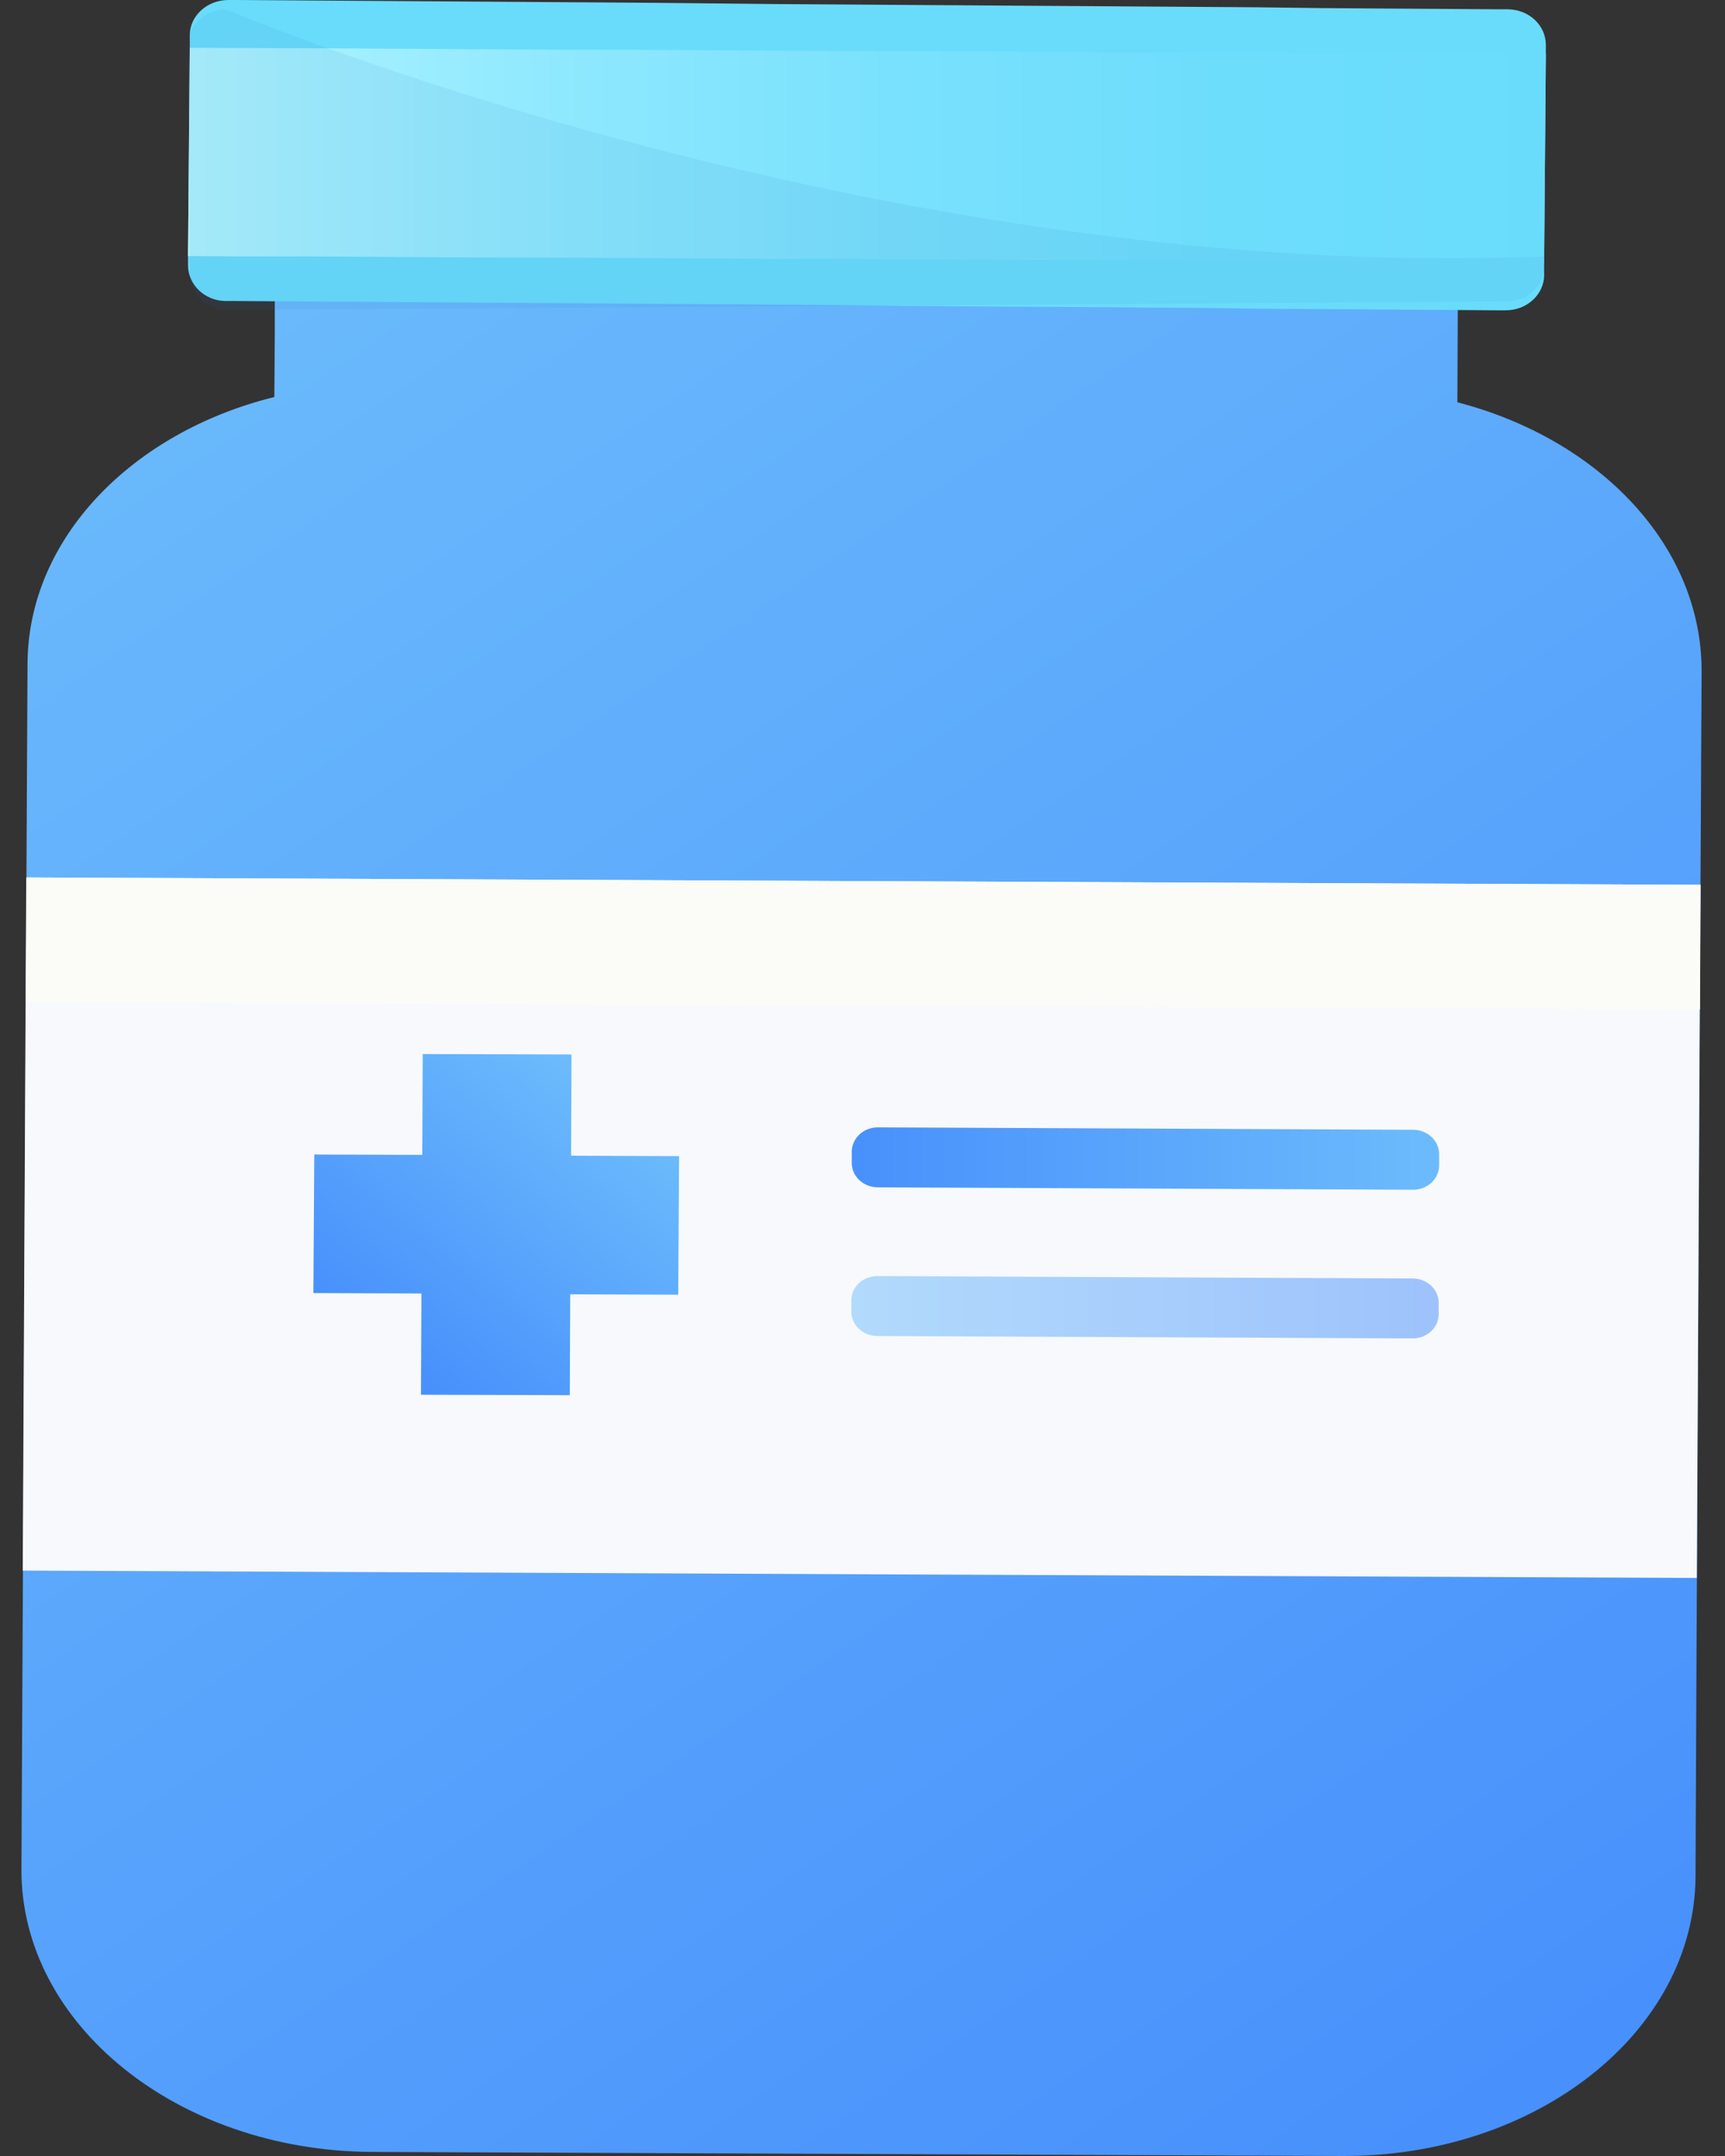 <svg width="68" height="85" viewBox="0 0 68 85" fill="none" xmlns="http://www.w3.org/2000/svg">
<rect x="0" y="0" width="68" height="85" fill="#333333" stroke="none"/>
<path d="M67.078 26.481L66.872 66.281L66.838 73.98C66.804 80.097 60.579 85.032 52.918 85L14.646 84.84C7.002 84.792 0.811 79.809 0.845 73.676L1.085 26.177C1.102 21.226 5.206 17.041 10.815 15.652L10.832 13.097V11.787L57.467 11.995L57.45 15.86C63.042 17.313 67.095 21.514 67.078 26.481Z" fill="url(#paint0_linear)"/>
<path d="M60.938 1.773V2.124L60.904 6.277L60.87 10.35V10.845C60.87 11.611 60.186 12.234 59.365 12.234H59.006L56.749 12.218L54.269 12.202L52.012 12.186L49.532 12.17L47.24 12.138L44.761 12.122L42.503 12.106L40.007 12.09L37.732 12.074L35.253 12.058L32.995 12.027L30.516 12.011L28.258 11.995L25.762 11.979L23.487 11.963L21.025 11.947L18.767 11.931L16.288 11.915L14.013 11.899L11.534 11.883L9.259 11.867H8.9C8.079 11.867 7.412 11.228 7.412 10.461V10.445V10.094L7.481 1.885V1.39C7.481 0.623 8.165 0 9.003 0H9.362L14.116 0.032L18.87 0.064L21.144 0.08L23.624 0.096L25.881 0.112L30.618 0.16L33.098 0.176L35.355 0.192L37.835 0.208L40.092 0.224L42.572 0.24L44.829 0.256L47.309 0.272L49.566 0.287L52.08 0.319L54.337 0.335L56.817 0.351L59.091 0.367H59.451C60.288 0.383 60.938 1.006 60.938 1.773Z" fill="url(#paint1_linear)"/>
<path d="M60.938 2.14L60.904 6.277L60.87 10.35L58.835 10.334L56.133 10.318L53.653 10.302H50.934L48.455 10.286L45.753 10.27L43.273 10.254H40.554L38.074 10.238L35.355 10.222L32.893 10.206H30.174L27.694 10.19L24.975 10.174L22.495 10.158H19.793L17.314 10.142L14.595 10.126L12.115 10.11H9.413L7.412 10.094L7.481 1.885L12.235 1.901L17.416 1.933L19.896 1.948L22.615 1.964H25.095L30.276 1.996L32.995 2.012H35.475L38.194 2.028L40.657 2.044L43.376 2.06H45.855L48.574 2.076L51.037 2.092L53.756 2.108H56.236L58.955 2.124L60.938 2.14Z" fill="url(#paint2_linear)"/>
<path d="M67.027 34.884L1.035 34.593L0.896 61.92L66.889 62.211L67.027 34.884Z" fill="#F7F9FC"/>
<path d="M67.039 34.884L1.046 34.593L1.021 39.512L67.014 39.803L67.039 34.884Z" fill="#FBFCF7"/>
<path d="M26.77 45.58L22.512 45.564L22.529 41.572L16.664 41.556L16.647 45.532L12.389 45.517L12.354 50.979L16.613 50.995L16.595 54.987L22.461 55.004L22.478 51.027L26.736 51.043L26.77 45.58Z" fill="url(#paint3_linear)"/>
<path d="M55.705 46.906L34.603 46.81C34.038 46.81 33.577 46.379 33.577 45.852V45.405C33.577 44.878 34.038 44.446 34.603 44.446L55.705 44.542C56.27 44.542 56.731 44.973 56.731 45.501V45.948C56.731 46.475 56.27 46.906 55.705 46.906Z" fill="url(#paint4_linear)"/>
<path opacity="0.5" d="M55.688 52.767L34.586 52.672C34.021 52.672 33.56 52.24 33.56 51.713V51.266C33.56 50.739 34.021 50.308 34.586 50.308L55.688 50.404C56.253 50.404 56.714 50.835 56.714 51.362V51.809C56.714 52.336 56.253 52.767 55.688 52.767Z" fill="url(#paint5_linear)"/>
<path opacity="0.08" d="M7.412 1.773V2.124L7.446 6.277L7.481 10.334V10.829C7.481 11.595 8.165 12.218 8.985 12.218H9.345L11.619 12.202L14.099 12.186L16.356 12.17L18.836 12.154L21.093 12.138L23.573 12.122L25.83 12.106L28.31 12.09L30.584 12.074L33.064 12.058L35.321 12.043L37.801 12.027L40.058 12.011L42.538 11.995L44.812 11.979L47.292 11.963L49.549 11.947L52.029 11.931L54.286 11.915L56.766 11.899L59.04 11.883H59.399C60.22 11.883 60.887 11.244 60.887 10.477V10.461V10.11C34.432 11.18 8.9 0.367 8.9 0.367C8.079 0.383 7.412 1.006 7.412 1.773Z" fill="#1A6FB5"/>
<defs>
<linearGradient id="paint0_linear" x1="0.845" y1="11.333" x2="56.665" y2="93.822" gradientUnits="userSpaceOnUse">
<stop stop-color="#6CBCFC"/>
<stop offset="1" stop-color="#458DFC"/>
</linearGradient>
<linearGradient id="paint1_linear" x1="-673.636" y1="-39.931" x2="-29.167" y2="8.132" gradientUnits="userSpaceOnUse">
<stop stop-color="#B0F4FF"/>
<stop offset="0.053" stop-color="#A9F2FF"/>
<stop offset="0.288" stop-color="#8DE8FE"/>
<stop offset="0.525" stop-color="#79E1FD"/>
<stop offset="0.762" stop-color="#6DDDFC"/>
<stop offset="1" stop-color="#69DCFC"/>
</linearGradient>
<linearGradient id="paint2_linear" x1="7.42" y1="6.113" x2="60.941" y2="6.113" gradientUnits="userSpaceOnUse">
<stop stop-color="#B0F4FF"/>
<stop offset="0.053" stop-color="#A9F2FF"/>
<stop offset="0.288" stop-color="#8DE8FE"/>
<stop offset="0.525" stop-color="#79E1FD"/>
<stop offset="0.762" stop-color="#6DDDFC"/>
<stop offset="1" stop-color="#69DCFC"/>
</linearGradient>
<linearGradient id="paint3_linear" x1="24.378" y1="43.095" x2="15.109" y2="54.54" gradientUnits="userSpaceOnUse">
<stop stop-color="#6CBCFC"/>
<stop offset="1" stop-color="#458DFC"/>
</linearGradient>
<linearGradient id="paint4_linear" x1="56.935" y1="45.671" x2="31.775" y2="45.671" gradientUnits="userSpaceOnUse">
<stop stop-color="#6CBCFC"/>
<stop offset="1" stop-color="#458DFC"/>
</linearGradient>
<linearGradient id="paint5_linear" x1="33.558" y1="51.532" x2="56.715" y2="51.532" gradientUnits="userSpaceOnUse">
<stop stop-color="#6CBCFC"/>
<stop offset="1" stop-color="#458DFC"/>
</linearGradient>
</defs>
</svg>
